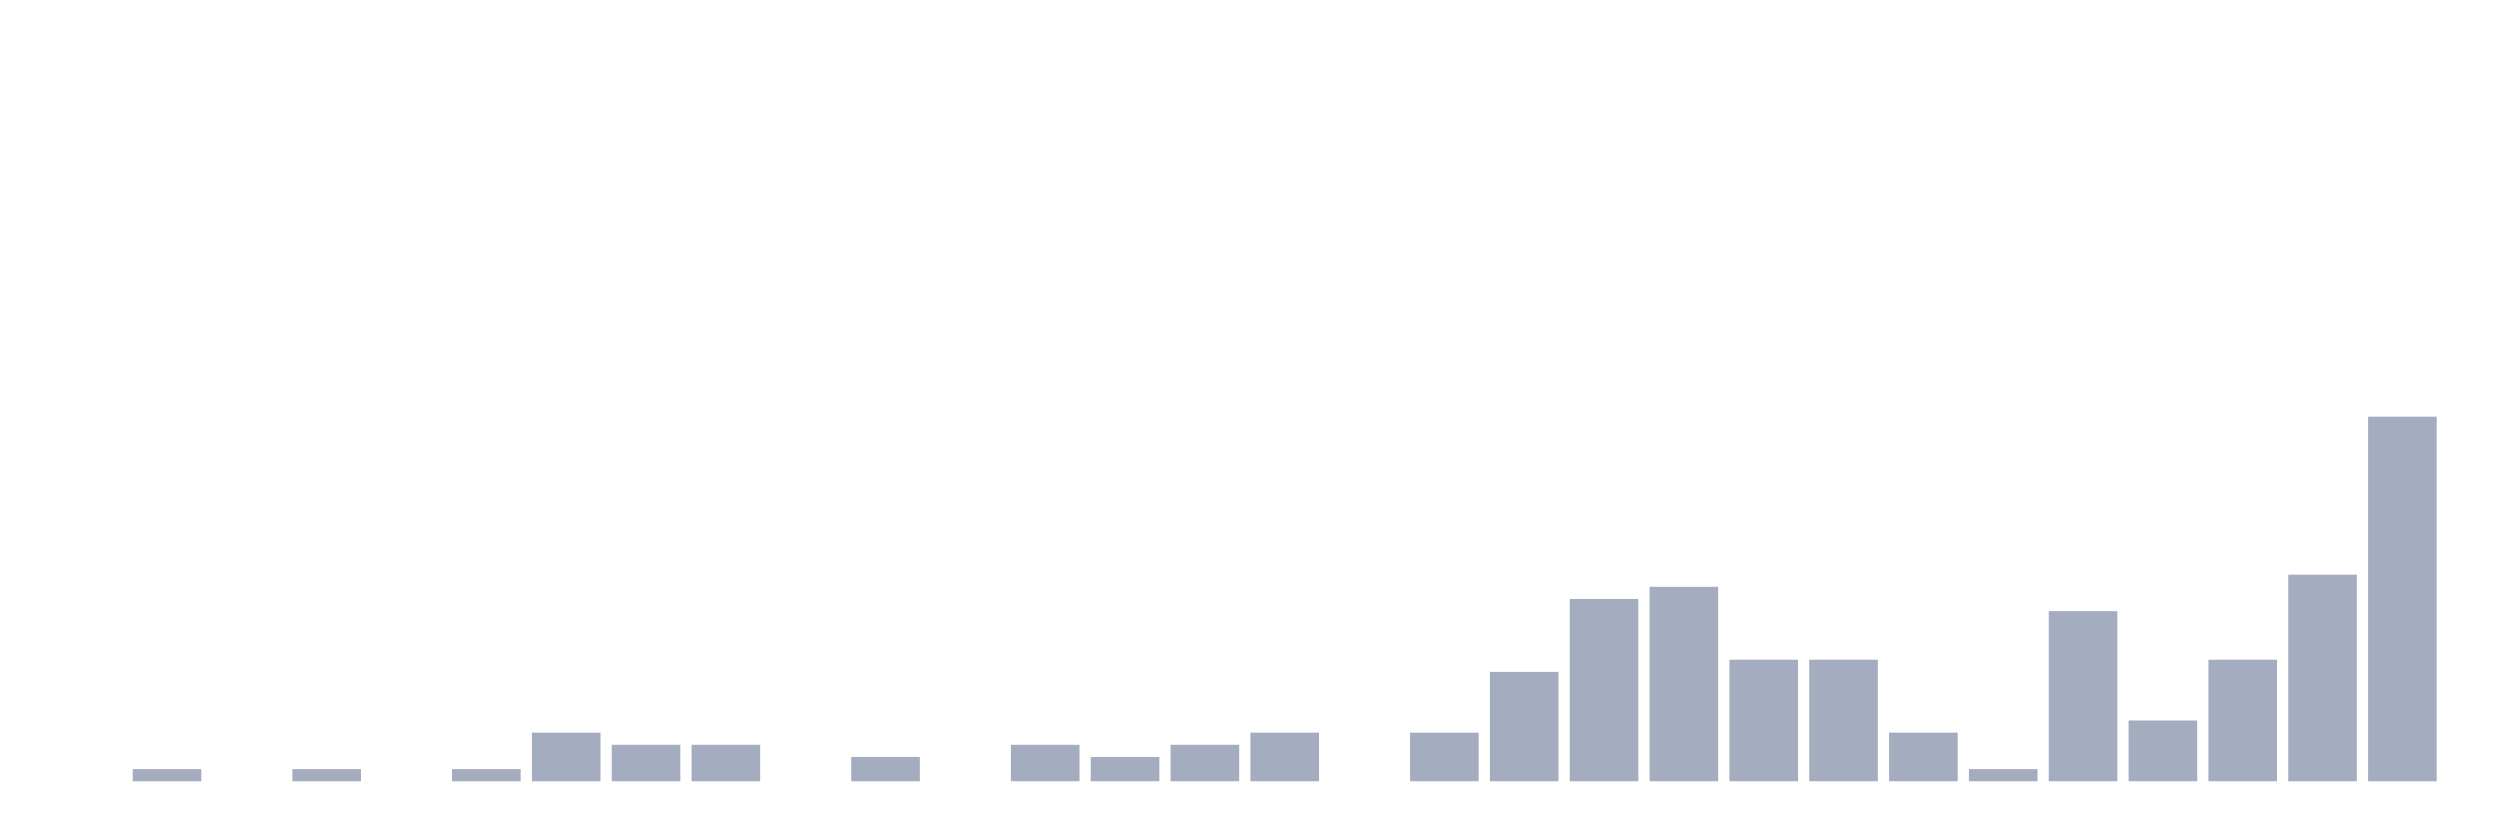 <svg xmlns="http://www.w3.org/2000/svg" viewBox="0 0 480 160"><g transform="translate(10,10)"><rect class="bar" x="0.153" width="13.175" y="140" height="0" fill="rgb(164,173,192)"></rect><rect class="bar" x="15.482" width="13.175" y="137.667" height="2.333" fill="rgb(164,173,192)"></rect><rect class="bar" x="30.81" width="13.175" y="140" height="0" fill="rgb(164,173,192)"></rect><rect class="bar" x="46.138" width="13.175" y="137.667" height="2.333" fill="rgb(164,173,192)"></rect><rect class="bar" x="61.466" width="13.175" y="140" height="0" fill="rgb(164,173,192)"></rect><rect class="bar" x="76.794" width="13.175" y="137.667" height="2.333" fill="rgb(164,173,192)"></rect><rect class="bar" x="92.123" width="13.175" y="130.667" height="9.333" fill="rgb(164,173,192)"></rect><rect class="bar" x="107.451" width="13.175" y="133" height="7" fill="rgb(164,173,192)"></rect><rect class="bar" x="122.779" width="13.175" y="133" height="7" fill="rgb(164,173,192)"></rect><rect class="bar" x="138.107" width="13.175" y="140" height="0" fill="rgb(164,173,192)"></rect><rect class="bar" x="153.436" width="13.175" y="135.333" height="4.667" fill="rgb(164,173,192)"></rect><rect class="bar" x="168.764" width="13.175" y="140" height="0" fill="rgb(164,173,192)"></rect><rect class="bar" x="184.092" width="13.175" y="133" height="7" fill="rgb(164,173,192)"></rect><rect class="bar" x="199.42" width="13.175" y="135.333" height="4.667" fill="rgb(164,173,192)"></rect><rect class="bar" x="214.748" width="13.175" y="133" height="7" fill="rgb(164,173,192)"></rect><rect class="bar" x="230.077" width="13.175" y="130.667" height="9.333" fill="rgb(164,173,192)"></rect><rect class="bar" x="245.405" width="13.175" y="140" height="0" fill="rgb(164,173,192)"></rect><rect class="bar" x="260.733" width="13.175" y="130.667" height="9.333" fill="rgb(164,173,192)"></rect><rect class="bar" x="276.061" width="13.175" y="119" height="21" fill="rgb(164,173,192)"></rect><rect class="bar" x="291.39" width="13.175" y="105" height="35" fill="rgb(164,173,192)"></rect><rect class="bar" x="306.718" width="13.175" y="102.667" height="37.333" fill="rgb(164,173,192)"></rect><rect class="bar" x="322.046" width="13.175" y="116.667" height="23.333" fill="rgb(164,173,192)"></rect><rect class="bar" x="337.374" width="13.175" y="116.667" height="23.333" fill="rgb(164,173,192)"></rect><rect class="bar" x="352.702" width="13.175" y="130.667" height="9.333" fill="rgb(164,173,192)"></rect><rect class="bar" x="368.031" width="13.175" y="137.667" height="2.333" fill="rgb(164,173,192)"></rect><rect class="bar" x="383.359" width="13.175" y="107.333" height="32.667" fill="rgb(164,173,192)"></rect><rect class="bar" x="398.687" width="13.175" y="128.333" height="11.667" fill="rgb(164,173,192)"></rect><rect class="bar" x="414.015" width="13.175" y="116.667" height="23.333" fill="rgb(164,173,192)"></rect><rect class="bar" x="429.344" width="13.175" y="100.333" height="39.667" fill="rgb(164,173,192)"></rect><rect class="bar" x="444.672" width="13.175" y="70" height="70" fill="rgb(164,173,192)"></rect></g></svg>